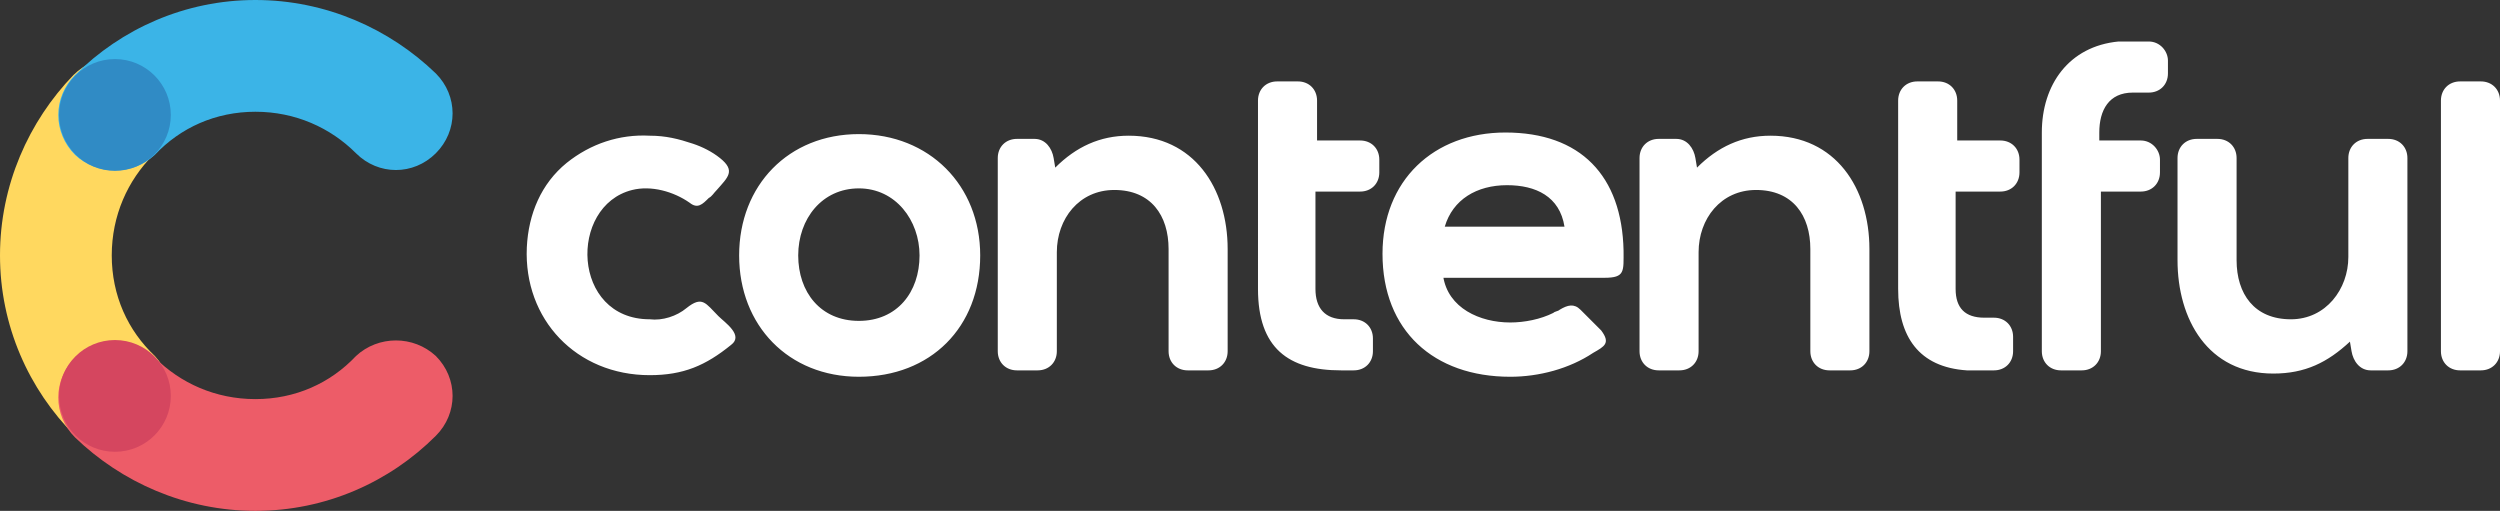 <?xml version="1.0" encoding="utf-8"?>
<!-- Generator: Adobe Illustrator 16.0.0, SVG Export Plug-In . SVG Version: 6.00 Build 0)  -->
<!DOCTYPE svg PUBLIC "-//W3C//DTD SVG 1.1//EN" "http://www.w3.org/Graphics/SVG/1.1/DTD/svg11.dtd">
<svg version="1.1" id="Layer_1" xmlns="http://www.w3.org/2000/svg" xmlns:xlink="http://www.w3.org/1999/xlink" x="0px" y="0px"
	 width="750px" height="153.256px" viewBox="0 0 750 153.256" enable-background="new 0 0 750 153.256" xml:space="preserve">
<rect x="0" y="0" width="750" height="153.256" fill="#333333" stroke="none"/>
<g>
	<path fill="#FFD85F" d="M46.456,106.801c-8.142-7.663-12.931-18.199-12.931-30.173c0-11.973,4.789-22.51,12.452-30.172
		c6.705-6.705,6.705-17.241,0-23.947c-6.705-6.705-17.241-6.705-23.946,0C8.621,36.398,0,55.555,0,76.628s8.621,40.229,22.51,54.119
		c6.704,6.705,17.241,6.705,23.946,0C52.682,124.042,52.682,113.505,46.456,106.801"/>
	<path fill="#3BB4E7" d="M46.456,46.456c7.663-8.142,18.199-12.931,30.172-12.931c11.974,0,22.51,4.789,30.173,12.452
		c6.705,6.705,17.241,6.705,23.946,0s6.705-17.241,0-23.946C116.858,8.621,97.701,0,76.628,0C55.556,0,36.398,8.621,22.51,22.51
		c-6.705,6.705-6.705,17.241,0,23.946C29.214,52.682,39.751,52.682,46.456,46.456"/>
	<path fill="#ED5C68" d="M106.801,106.801c-7.663,8.142-18.199,12.931-30.172,12.931c-11.974,0-22.51-4.789-30.173-12.451
		c-6.705-6.706-17.241-6.706-23.946,0c-6.705,6.705-6.705,17.24,0,23.945c13.889,13.41,33.046,22.03,54.119,22.03
		c21.072,0,40.23-8.62,54.118-22.509c6.705-6.705,6.705-17.242,0-23.946C124.042,100.575,113.506,100.575,106.801,106.801"/>
	<path fill="#308BC5" d="M34.483,17.72c9.257,0,16.762,7.505,16.762,16.763c0,9.257-7.505,16.762-16.762,16.762
		c-9.258,0-16.763-7.505-16.763-16.762C17.72,25.225,25.225,17.72,34.483,17.72"/>
	<path fill="#D5465F" d="M34.483,102.011c9.257,0,16.762,7.505,16.762,16.763c0,9.259-7.505,16.763-16.762,16.763
		c-9.258,0-16.763-7.504-16.763-16.763C17.72,109.516,25.225,102.011,34.483,102.011"/>
	<path fill="#FFFFFF" d="M205.938,92.433c4.789-3.831,5.747-1.437,9.578,2.395c1.916,1.916,7.663,5.747,3.832,8.621
		c-7.663,6.227-14.368,9.1-24.425,9.1c-22.031,0-37.836-16.763-36.878-38.314c0.479-10.058,4.311-19.157,11.973-25.383
		c7.184-5.747,15.805-8.621,24.905-8.142c4.789,0,8.62,0.958,12.931,2.395c2.873,0.958,5.747,2.394,8.141,4.31
		c4.79,3.831,2.395,5.747-0.958,9.578c-0.957,0.958-1.436,1.916-2.394,2.395c-1.916,1.916-3.353,3.353-5.747,1.437
		c-4.789-3.353-11.494-5.268-17.241-3.832c-19.158,4.79-18.2,38.794,5.268,38.794C198.755,96.264,203.065,94.828,205.938,92.433
		 M738.026,111.111c-3.352,0-5.747-2.395-5.747-5.747V30.173c0-3.353,2.396-5.748,5.747-5.748h6.227
		c3.353,0,5.747,2.395,5.747,5.748v75.191c0,3.353-2.395,5.747-5.747,5.747H738.026z M704.98,102.491
		c-6.704,6.226-13.409,9.578-22.988,9.578c-19.636,0-28.735-16.283-28.735-34.004V47.414c0-3.352,2.395-5.747,5.747-5.747h6.226
		c3.353,0,5.747,2.395,5.747,5.747v30.651c0,10.058,5.269,17.721,16.284,17.721c10.536,0,17.241-9.1,17.241-18.678V47.414
		c0-3.352,2.395-5.747,5.747-5.747h6.226c3.353,0,5.748,2.395,5.748,5.747v57.95c0,3.353-2.396,5.747-5.748,5.747h-5.268
		c-3.353,0-5.269-2.873-5.747-5.747L704.98,102.491z M630.269,42.146h11.972c3.354,0,5.748,2.873,5.748,5.747v3.831
		c0,3.353-2.395,5.747-5.748,5.747h-11.972v47.893c0,3.353-2.395,5.747-5.747,5.747h-6.227c-3.353,0-5.747-2.395-5.747-5.747V39.751
		c0-14.368,8.142-25.862,22.988-27.299h9.1c3.353,0,5.747,2.874,5.747,5.747v3.832c0,3.352-2.395,5.747-5.747,5.747h-4.789
		c-7.184,0-10.058,5.268-10.058,11.973v2.395H630.269z M586.686,42.146h13.41c3.353,0,5.747,2.395,5.747,5.747v3.831
		c0,3.353-2.395,5.747-5.747,5.747h-13.41v29.215c0,5.747,2.874,8.62,8.621,8.62h2.873c3.354,0,5.747,2.396,5.747,5.747v4.311
		c0,3.353-2.394,5.747-5.747,5.747h-8.142c-14.367-0.957-20.594-10.058-20.594-24.425V30.173c0-3.353,2.395-5.748,5.747-5.748h6.227
		c3.353,0,5.747,2.395,5.747,5.748v11.973H586.686z M394.636,42.146h13.41c3.353,0,5.747,2.395,5.747,5.747v3.831
		c0,3.353-2.395,5.747-5.747,5.747h-13.41v29.215c0,5.747,2.874,9.1,8.621,9.1h2.873c3.353,0,5.747,2.395,5.747,5.747v3.831
		c0,3.353-2.395,5.747-5.747,5.747h-3.831c-15.805,0-24.904-6.705-24.904-24.425V30.173c0-3.353,2.395-5.748,5.747-5.748h6.227
		c3.353,0,5.747,2.395,5.747,5.748v11.973H394.636z M316.571,50.288c6.226-6.226,13.41-9.579,22.031-9.579
		c19.636,0,29.693,15.805,29.693,34.004v30.651c0,3.353-2.394,5.747-5.747,5.747h-6.226c-3.352,0-5.747-2.395-5.747-5.747V74.713
		c0-10.058-5.268-17.721-16.284-17.721c-10.536,0-17.241,8.621-17.241,18.679v29.693c0,3.353-2.394,5.747-5.747,5.747h-6.226
		c-3.353,0-5.747-2.395-5.747-5.747v-57.95c0-3.352,2.394-5.747,5.747-5.747h5.268c3.353,0,5.269,2.874,5.747,5.747L316.571,50.288z
		 M509.1,50.288c6.225-6.226,13.41-9.579,22.03-9.579c19.637,0,29.693,15.805,29.693,34.004v30.651c0,3.353-2.395,5.747-5.747,5.747
		h-6.226c-3.353,0-5.747-2.395-5.747-5.747V74.713c0-10.058-5.269-17.721-16.283-17.721c-10.538,0-17.242,8.621-17.242,18.679
		v29.693c0,3.353-2.395,5.747-5.747,5.747h-6.226c-3.353,0-5.747-2.395-5.747-5.747v-57.95c0-3.352,2.395-5.747,5.747-5.747h5.269
		c3.352,0,5.268,2.874,5.747,5.747L509.1,50.288z M257.663,40.23c-21.073,0-35.92,15.326-35.92,36.399
		c0,21.073,14.847,36.398,35.92,36.398c21.552,0,36.399-14.847,36.399-36.398C294.062,55.556,278.736,40.23,257.663,40.23
		 M432.949,82.854c1.438,9.579,11.017,13.89,20.116,13.89c4.31,0,9.1-0.958,12.931-2.874c0.479-0.479,1.437-0.479,1.916-0.958
		c2.395-1.437,4.31-1.915,6.226,0l3.353,3.353l2.874,2.874c2.873,3.831,0.957,4.789-2.395,6.705
		c-7.185,4.789-16.284,7.184-24.904,7.184c-22.989,0-38.314-13.889-38.314-36.877c0-22.031,15.325-36.399,36.877-36.399
		c22.51,0,34.962,12.931,35.441,35.441c0,6.226,0.479,8.142-5.747,8.142h-48.373V82.854z M257.663,56.514
		c11.016,0,18.199,9.578,18.199,20.115c0,11.015-6.704,19.635-18.199,19.635c-11.494,0-18.199-8.62-18.199-19.635
		C239.464,65.613,246.647,56.514,257.663,56.514 M433.429,68.008h35.92c-1.437-9.1-8.621-12.452-17.241-12.452
		C443.008,55.556,435.824,59.866,433.429,68.008"/>
</g>
</svg>
